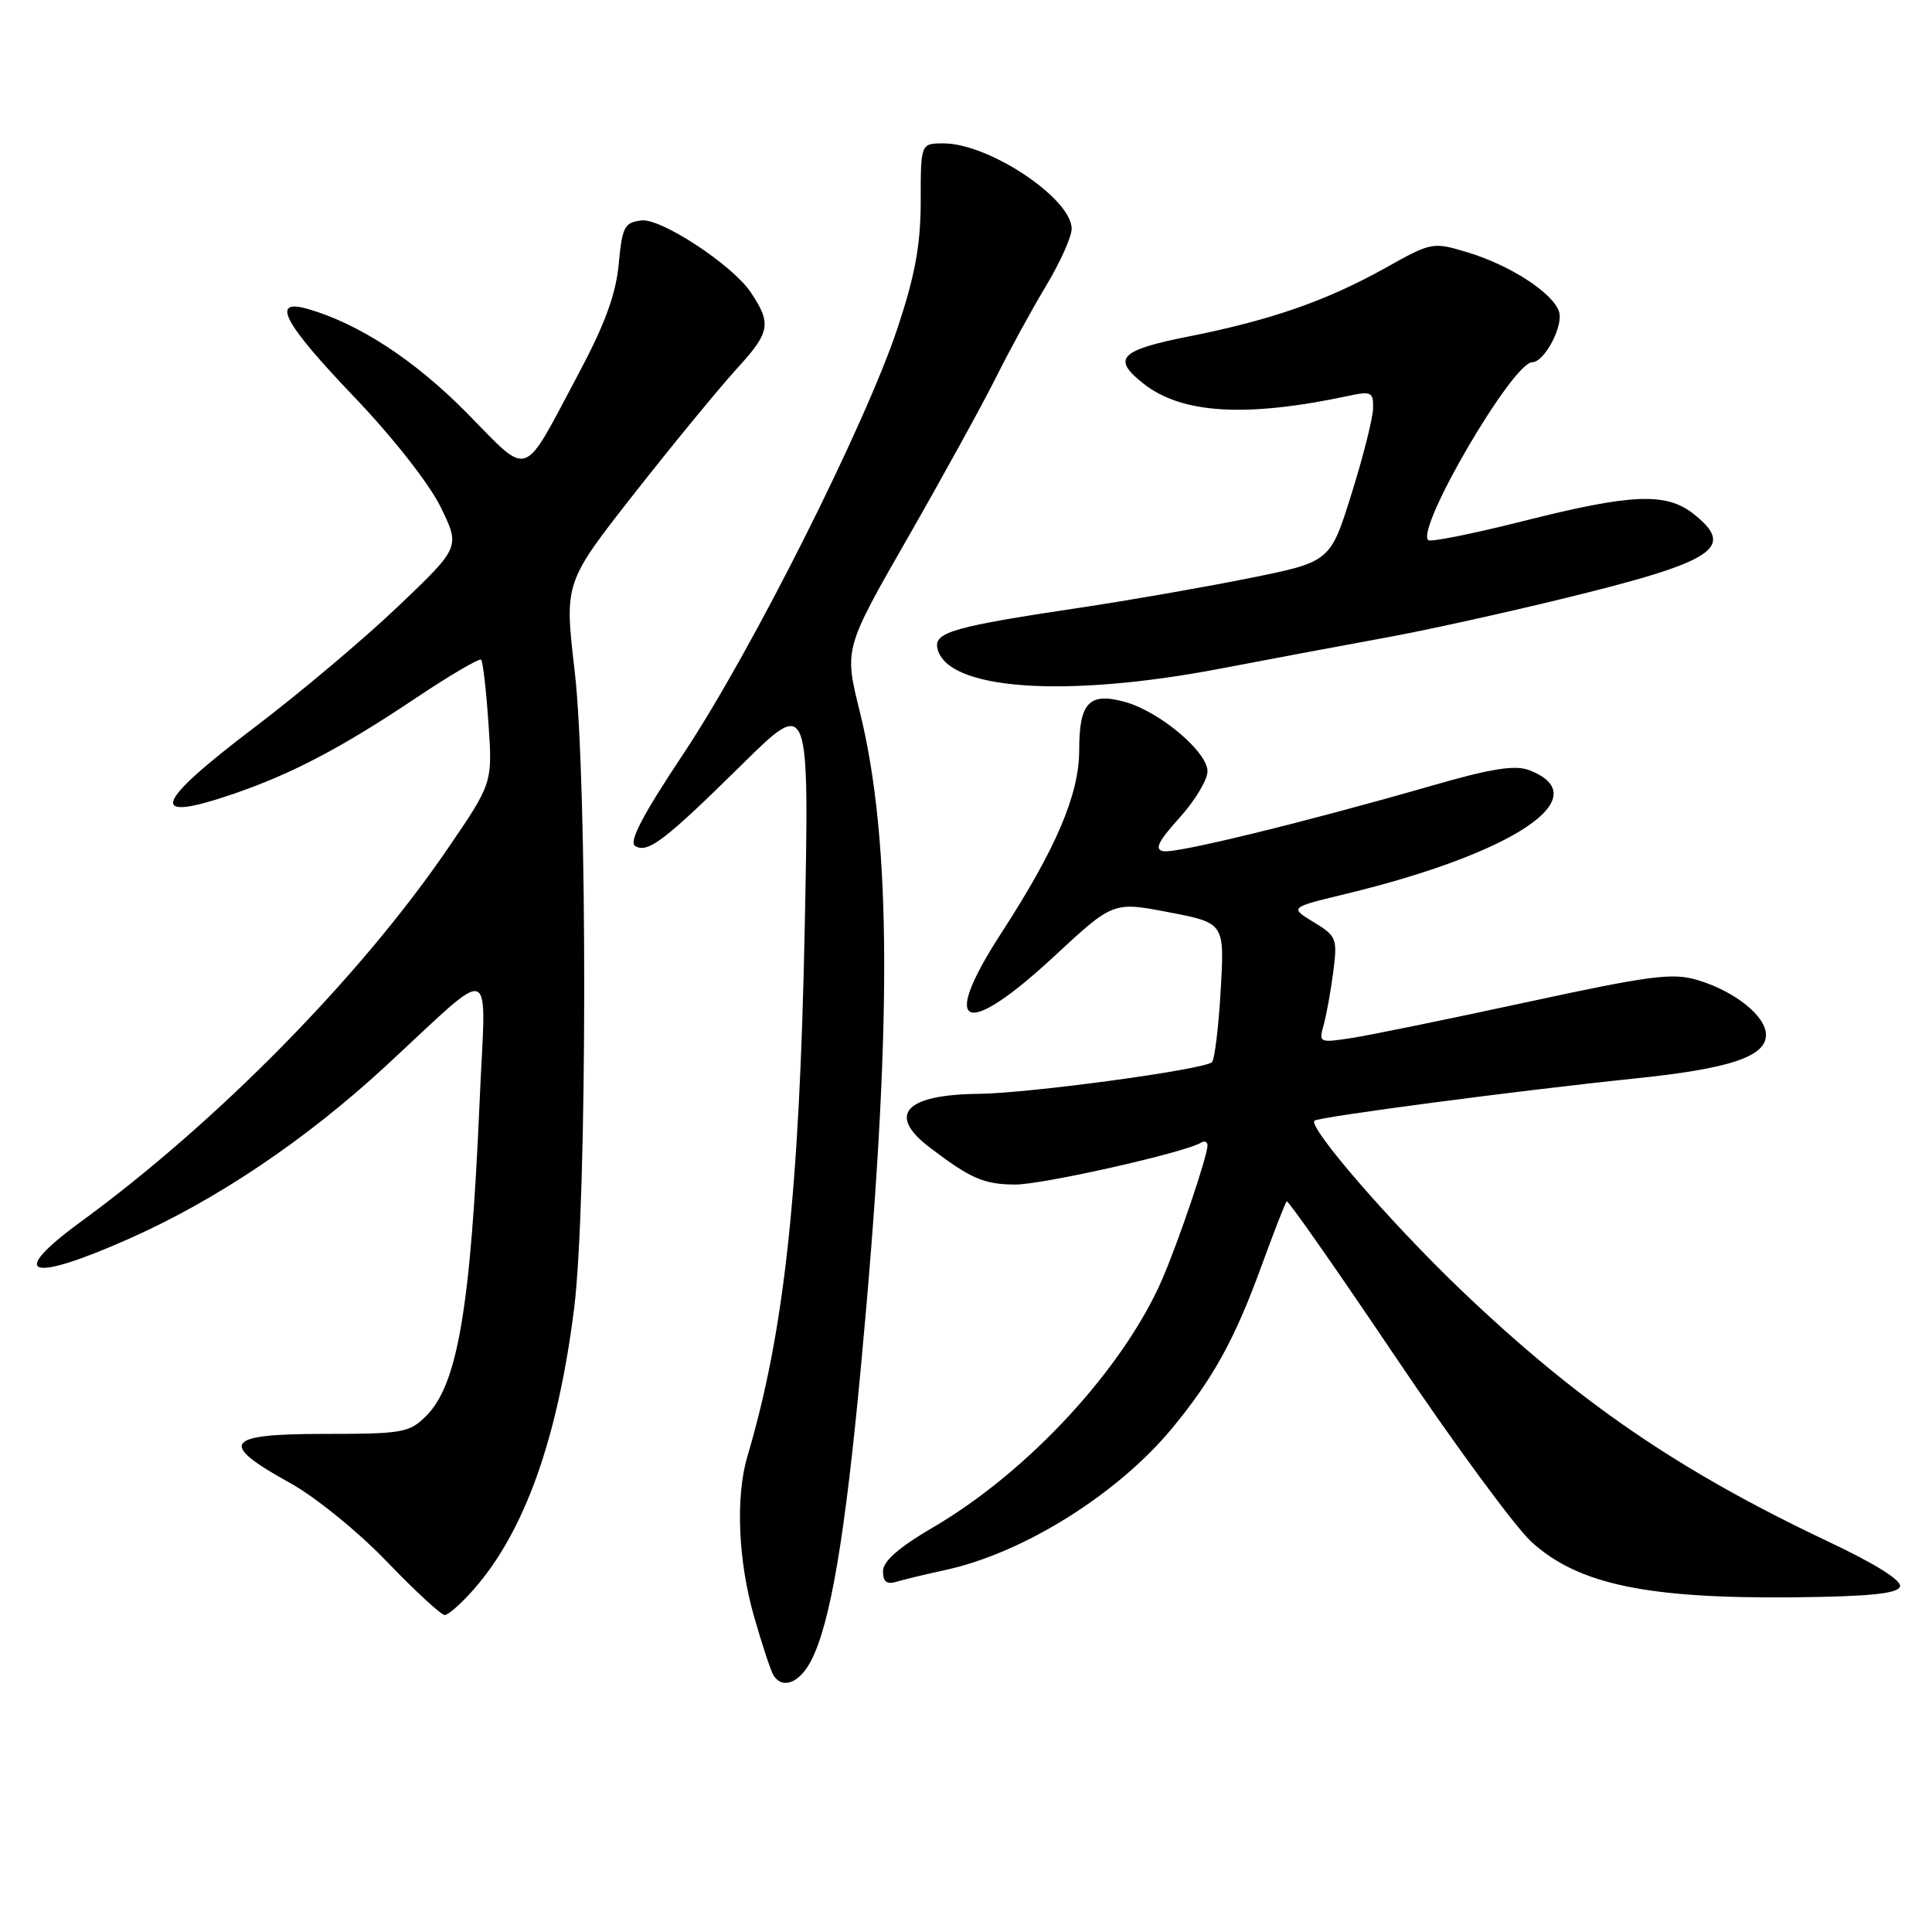 <?xml version="1.0" encoding="UTF-8" standalone="no"?>
<!DOCTYPE svg PUBLIC "-//W3C//DTD SVG 1.1//EN" "http://www.w3.org/Graphics/SVG/1.1/DTD/svg11.dtd" >
<svg xmlns="http://www.w3.org/2000/svg" xmlns:xlink="http://www.w3.org/1999/xlink" version="1.1" viewBox="0 0 256 256">
 <g >
 <path fill="currentColor"
d=" M 107.48 220.04 C 110.03 215.11 111.98 203.60 114.08 181.08 C 118.24 136.62 118.19 111.46 113.91 94.23 C 111.86 85.96 111.86 85.96 120.30 71.23 C 124.94 63.13 130.19 53.58 131.98 50.00 C 133.76 46.42 136.75 40.97 138.61 37.87 C 140.48 34.77 142.00 31.37 142.00 30.31 C 142.00 26.31 131.04 19.00 125.04 19.00 C 122.00 19.00 122.00 19.00 122.00 26.60 C 122.00 32.38 121.27 36.40 118.97 43.35 C 114.72 56.20 99.56 86.36 90.53 99.92 C 85.17 107.97 83.29 111.56 84.15 112.09 C 85.82 113.12 88.04 111.43 98.37 101.25 C 107.24 92.50 107.24 92.50 106.63 123.00 C 105.93 158.00 103.93 176.47 99.03 192.99 C 97.45 198.35 97.80 206.80 99.92 214.22 C 100.98 217.91 102.13 221.40 102.48 221.97 C 103.67 223.89 105.94 223.02 107.48 220.04 Z  M 62.79 210.58 C 69.52 202.92 73.91 190.60 76.08 173.34 C 77.82 159.38 77.87 103.64 76.14 88.85 C 74.78 77.20 74.78 77.20 84.08 65.35 C 89.20 58.83 95.32 51.39 97.68 48.80 C 102.06 44.02 102.26 42.87 99.46 38.71 C 97.04 35.11 87.60 28.90 85.01 29.21 C 82.74 29.47 82.45 30.03 81.98 35.00 C 81.61 38.99 80.15 42.98 76.67 49.50 C 69.07 63.77 70.34 63.32 61.84 54.70 C 54.94 47.71 47.55 42.88 40.76 40.93 C 35.83 39.52 37.55 42.77 46.88 52.54 C 52.04 57.93 56.86 64.07 58.38 67.17 C 60.99 72.50 60.99 72.50 52.74 80.36 C 48.21 84.68 39.66 91.88 33.75 96.36 C 20.21 106.62 19.45 109.15 31.12 105.13 C 38.70 102.52 45.33 99.04 55.00 92.56 C 59.58 89.50 63.52 87.18 63.75 87.42 C 63.99 87.65 64.42 91.43 64.72 95.81 C 65.27 103.77 65.27 103.77 59.20 112.63 C 47.63 129.52 28.78 148.67 10.75 161.86 C 0.87 169.08 3.78 170.07 17.26 164.07 C 28.75 158.95 40.49 151.05 51.01 141.35 C 65.96 127.57 64.37 126.98 63.55 146.00 C 62.37 173.25 60.64 183.45 56.48 187.61 C 54.25 189.84 53.36 190.00 42.97 190.00 C 29.71 190.00 28.87 191.22 38.48 196.53 C 41.79 198.36 47.49 202.99 51.26 206.92 C 55.00 210.81 58.45 214.00 58.93 214.00 C 59.40 214.00 61.14 212.46 62.79 210.58 Z  M 251.76 210.23 C 252.02 209.43 248.50 207.22 242.34 204.31 C 222.43 194.89 209.13 185.78 193.60 170.94 C 184.30 162.05 173.31 149.36 174.17 148.50 C 174.67 148.00 201.32 144.49 216.50 142.92 C 229.18 141.62 234.00 140.02 234.00 137.12 C 234.00 134.64 229.89 131.35 224.93 129.86 C 221.63 128.87 218.71 129.25 202.32 132.79 C 191.97 135.03 181.52 137.17 179.10 137.54 C 174.84 138.20 174.73 138.16 175.38 135.86 C 175.75 134.56 176.32 131.39 176.66 128.82 C 177.23 124.35 177.11 124.04 174.07 122.19 C 170.88 120.25 170.88 120.25 178.19 118.48 C 200.73 113.05 211.85 105.55 202.59 102.04 C 200.75 101.34 197.56 101.84 189.82 104.08 C 172.92 108.94 155.85 113.12 154.15 112.79 C 152.94 112.56 153.45 111.51 156.28 108.37 C 158.33 106.11 160.00 103.33 160.00 102.20 C 160.00 99.62 153.64 94.27 149.07 93.01 C 144.32 91.70 143.00 93.09 143.00 99.37 C 143.00 105.27 139.96 112.40 132.65 123.68 C 124.44 136.34 127.75 137.79 139.67 126.73 C 147.50 119.46 147.50 119.46 154.88 120.88 C 162.26 122.30 162.26 122.30 161.75 131.19 C 161.47 136.09 160.95 140.38 160.59 140.74 C 159.62 141.72 136.39 144.87 129.68 144.94 C 119.91 145.04 117.48 147.71 123.21 152.06 C 128.63 156.18 130.35 156.93 134.50 156.96 C 138.10 156.98 157.02 152.72 159.14 151.41 C 159.61 151.12 160.00 151.28 160.00 151.78 C 160.00 153.16 156.26 164.24 154.05 169.39 C 148.97 181.22 136.28 195.00 123.64 202.38 C 119.08 205.05 117.00 206.87 117.00 208.20 C 117.00 209.58 117.50 209.98 118.75 209.60 C 119.71 209.31 122.69 208.59 125.37 208.01 C 135.68 205.75 148.12 197.95 155.32 189.24 C 160.72 182.70 163.60 177.49 167.11 167.87 C 168.79 163.27 170.31 159.36 170.49 159.18 C 170.67 159.00 177.17 168.30 184.94 179.84 C 192.71 191.38 200.83 202.42 202.98 204.36 C 209.17 209.95 218.30 211.86 237.92 211.65 C 247.78 211.54 251.45 211.16 251.76 210.23 Z  M 161.84 88.57 C 168.80 87.24 178.55 85.41 183.50 84.51 C 188.45 83.62 199.00 81.30 206.95 79.36 C 227.32 74.40 230.11 72.59 224.37 68.07 C 220.75 65.23 216.17 65.42 201.82 69.05 C 195.19 70.72 189.52 71.86 189.24 71.57 C 187.61 69.94 200.45 48.00 203.03 48.00 C 204.63 48.00 207.19 43.18 206.58 41.30 C 205.78 38.82 200.10 35.14 194.47 33.44 C 189.83 32.04 189.71 32.07 183.54 35.52 C 175.78 39.85 168.42 42.42 157.48 44.59 C 148.33 46.41 147.28 47.51 151.54 50.85 C 156.62 54.85 165.15 55.35 178.75 52.44 C 181.71 51.81 181.99 51.96 181.94 54.12 C 181.91 55.43 180.62 60.54 179.07 65.48 C 176.26 74.46 176.26 74.46 165.38 76.64 C 159.40 77.84 149.32 79.60 143.00 80.54 C 126.60 82.99 123.81 83.77 124.19 85.81 C 125.24 91.42 140.98 92.57 161.84 88.57 Z "/>
</g>
</svg>
